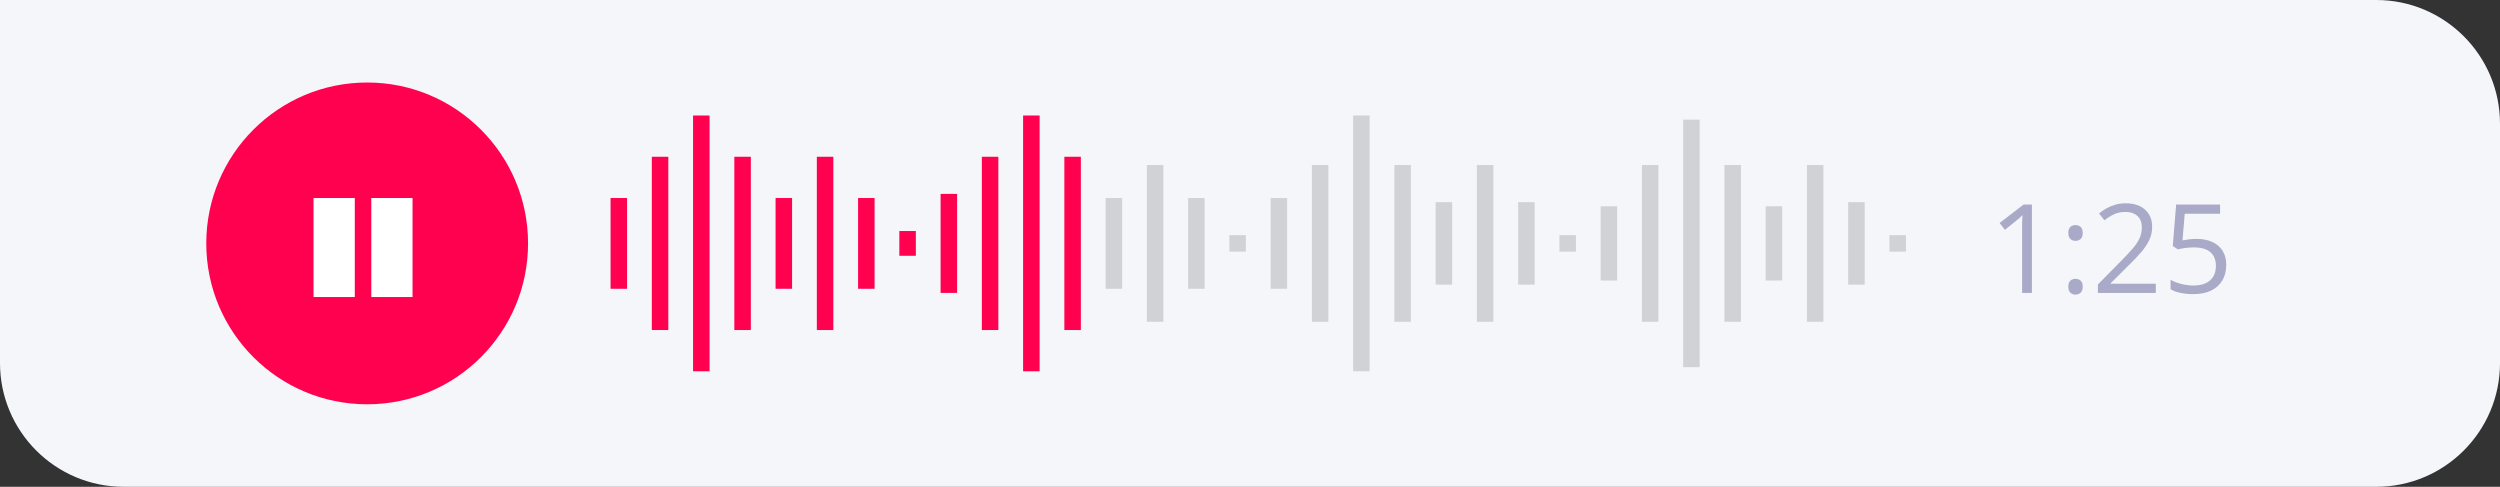 <svg width="303" height="59" viewBox="0 0 303 59" fill="none" xmlns="http://www.w3.org/2000/svg">
<rect x="0" y="0" width="303" height="59" fill="#333333" stroke="none"/>
<path d="M0 0H288C296.284 0 303 6.716 303 15V44C303 52.284 296.284 59 288 59H15C6.716 59 0 52.284 0 44V0Z" fill="#F5F6FA"/>
<circle cx="44.5" cy="29.5" r="19.5" fill="#ff014fff"/>
<rect x="38" y="24" width="5" height="12" fill="white"/>
<rect x="45" y="24" width="5" height="12" fill="white"/>
<rect x="74" y="24" width="2" height="11" fill="#ff014fff"/>
<rect x="79" y="19" width="2" height="21" fill="#ff014fff"/>
<rect x="84" y="14" width="2" height="31" fill="#ff014fff"/>
<rect x="89" y="19" width="2" height="21" fill="#ff014fff"/>
<rect x="94" y="24" width="2" height="11" fill="#ff014fff"/>
<rect x="99" y="19" width="2" height="21" fill="#ff014fff"/>
<rect x="104" y="24" width="2" height="11" fill="#ff014fff"/>
<rect x="109" y="28" width="2" height="3" fill="#ff014fff"/>
<rect x="114" y="23.5" width="2" height="12" fill="#ff014fff"/>
<rect x="119" y="19" width="2" height="21" fill="#ff014fff"/>
<rect x="124" y="14" width="2" height="31" fill="#ff014fff"/>
<rect x="129" y="19" width="2" height="21" fill="#ff014fff"/>
<rect x="134" y="24" width="2" height="11" fill="#D1D2D6"/>
<rect x="139" y="20" width="2" height="19" fill="#D1D2D6"/>
<rect x="144" y="24" width="2" height="11" fill="#D1D2D6"/>
<rect x="149" y="28.5" width="2" height="2" fill="#D1D2D6"/>
<rect x="154" y="24" width="2" height="11" fill="#D1D2D6"/>
<rect x="159" y="20" width="2" height="19" fill="#D1D2D6"/>
<rect x="164" y="14" width="2" height="31" fill="#D1D2D6"/>
<rect x="169" y="20" width="2" height="19" fill="#D1D2D6"/>
<rect x="174" y="24.5" width="2" height="10" fill="#D1D2D6"/>
<rect x="179" y="20" width="2" height="19" fill="#D1D2D6"/>
<rect x="184" y="24.5" width="2" height="10" fill="#D1D2D6"/>
<rect x="189" y="28.5" width="2" height="2" fill="#D1D2D6"/>
<rect x="194" y="25" width="2" height="9" fill="#D1D2D6"/>
<rect x="199" y="20" width="2" height="19" fill="#D1D2D6"/>
<rect x="204" y="14.5" width="2" height="30" fill="#D1D2D6"/>
<rect x="209" y="20" width="2" height="19" fill="#D1D2D6"/>
<rect x="214" y="25" width="2" height="9" fill="#D1D2D6"/>
<rect x="219" y="20" width="2" height="19" fill="#D1D2D6"/>
<rect x="224" y="24.5" width="2" height="10" fill="#D1D2D6"/>
<rect x="229" y="28.5" width="2" height="2" fill="#D1D2D6"/>
<path d="M246.266 35.5H245.08V27.912C245.08 27.624 245.08 27.377 245.08 27.172C245.084 26.962 245.089 26.772 245.094 26.601C245.104 26.425 245.116 26.247 245.131 26.066C244.979 26.223 244.838 26.357 244.706 26.469C244.574 26.577 244.411 26.711 244.215 26.872L242.992 27.854L242.355 27.026L245.255 24.792H246.266V35.5ZM250.683 34.738C250.683 34.397 250.766 34.155 250.932 34.013C251.098 33.867 251.3 33.794 251.54 33.794C251.789 33.794 251.999 33.867 252.169 34.013C252.34 34.155 252.426 34.397 252.426 34.738C252.426 35.075 252.34 35.322 252.169 35.478C251.999 35.629 251.789 35.705 251.54 35.705C251.3 35.705 251.098 35.629 250.932 35.478C250.766 35.322 250.683 35.075 250.683 34.738ZM250.683 28.242C250.683 27.89 250.766 27.644 250.932 27.502C251.098 27.355 251.3 27.282 251.54 27.282C251.789 27.282 251.999 27.355 252.169 27.502C252.34 27.644 252.426 27.89 252.426 28.242C252.426 28.574 252.34 28.815 252.169 28.967C251.999 29.118 251.789 29.194 251.54 29.194C251.3 29.194 251.098 29.118 250.932 28.967C250.766 28.815 250.683 28.574 250.683 28.242ZM261.281 35.5H254.264V34.482L257.128 31.574C257.66 31.037 258.107 30.559 258.468 30.139C258.834 29.719 259.113 29.306 259.303 28.901C259.494 28.491 259.589 28.041 259.589 27.553C259.589 26.948 259.408 26.486 259.047 26.169C258.69 25.847 258.219 25.686 257.633 25.686C257.121 25.686 256.667 25.773 256.271 25.949C255.875 26.125 255.47 26.374 255.055 26.696L254.403 25.876C254.687 25.637 254.994 25.424 255.326 25.239C255.663 25.053 256.022 24.907 256.403 24.799C256.789 24.692 257.199 24.638 257.633 24.638C258.292 24.638 258.861 24.753 259.34 24.982C259.818 25.212 260.187 25.539 260.446 25.964C260.709 26.389 260.841 26.894 260.841 27.48C260.841 28.046 260.729 28.574 260.504 29.062C260.28 29.545 259.965 30.026 259.56 30.505C259.154 30.979 258.681 31.481 258.139 32.014L255.81 34.335V34.387H261.281V35.5ZM266.232 28.952C266.959 28.952 267.592 29.077 268.129 29.326C268.666 29.57 269.081 29.926 269.374 30.395C269.672 30.864 269.821 31.433 269.821 32.102C269.821 32.834 269.662 33.466 269.345 33.998C269.027 34.526 268.571 34.934 267.975 35.222C267.379 35.505 266.667 35.647 265.836 35.647C265.28 35.647 264.762 35.598 264.284 35.5C263.805 35.402 263.402 35.256 263.075 35.06V33.903C263.432 34.118 263.864 34.289 264.372 34.416C264.879 34.543 265.373 34.606 265.851 34.606C266.393 34.606 266.867 34.521 267.272 34.35C267.682 34.174 268 33.911 268.224 33.559C268.454 33.203 268.568 32.756 268.568 32.219C268.568 31.506 268.349 30.956 267.909 30.571C267.475 30.18 266.786 29.985 265.844 29.985C265.541 29.985 265.209 30.009 264.848 30.058C264.486 30.107 264.188 30.161 263.954 30.219L263.339 29.816L263.749 24.792H269.074V25.905H264.789L264.518 29.135C264.704 29.096 264.943 29.057 265.236 29.018C265.529 28.974 265.861 28.952 266.232 28.952Z" fill="#A9A9C8"/>
</svg>
